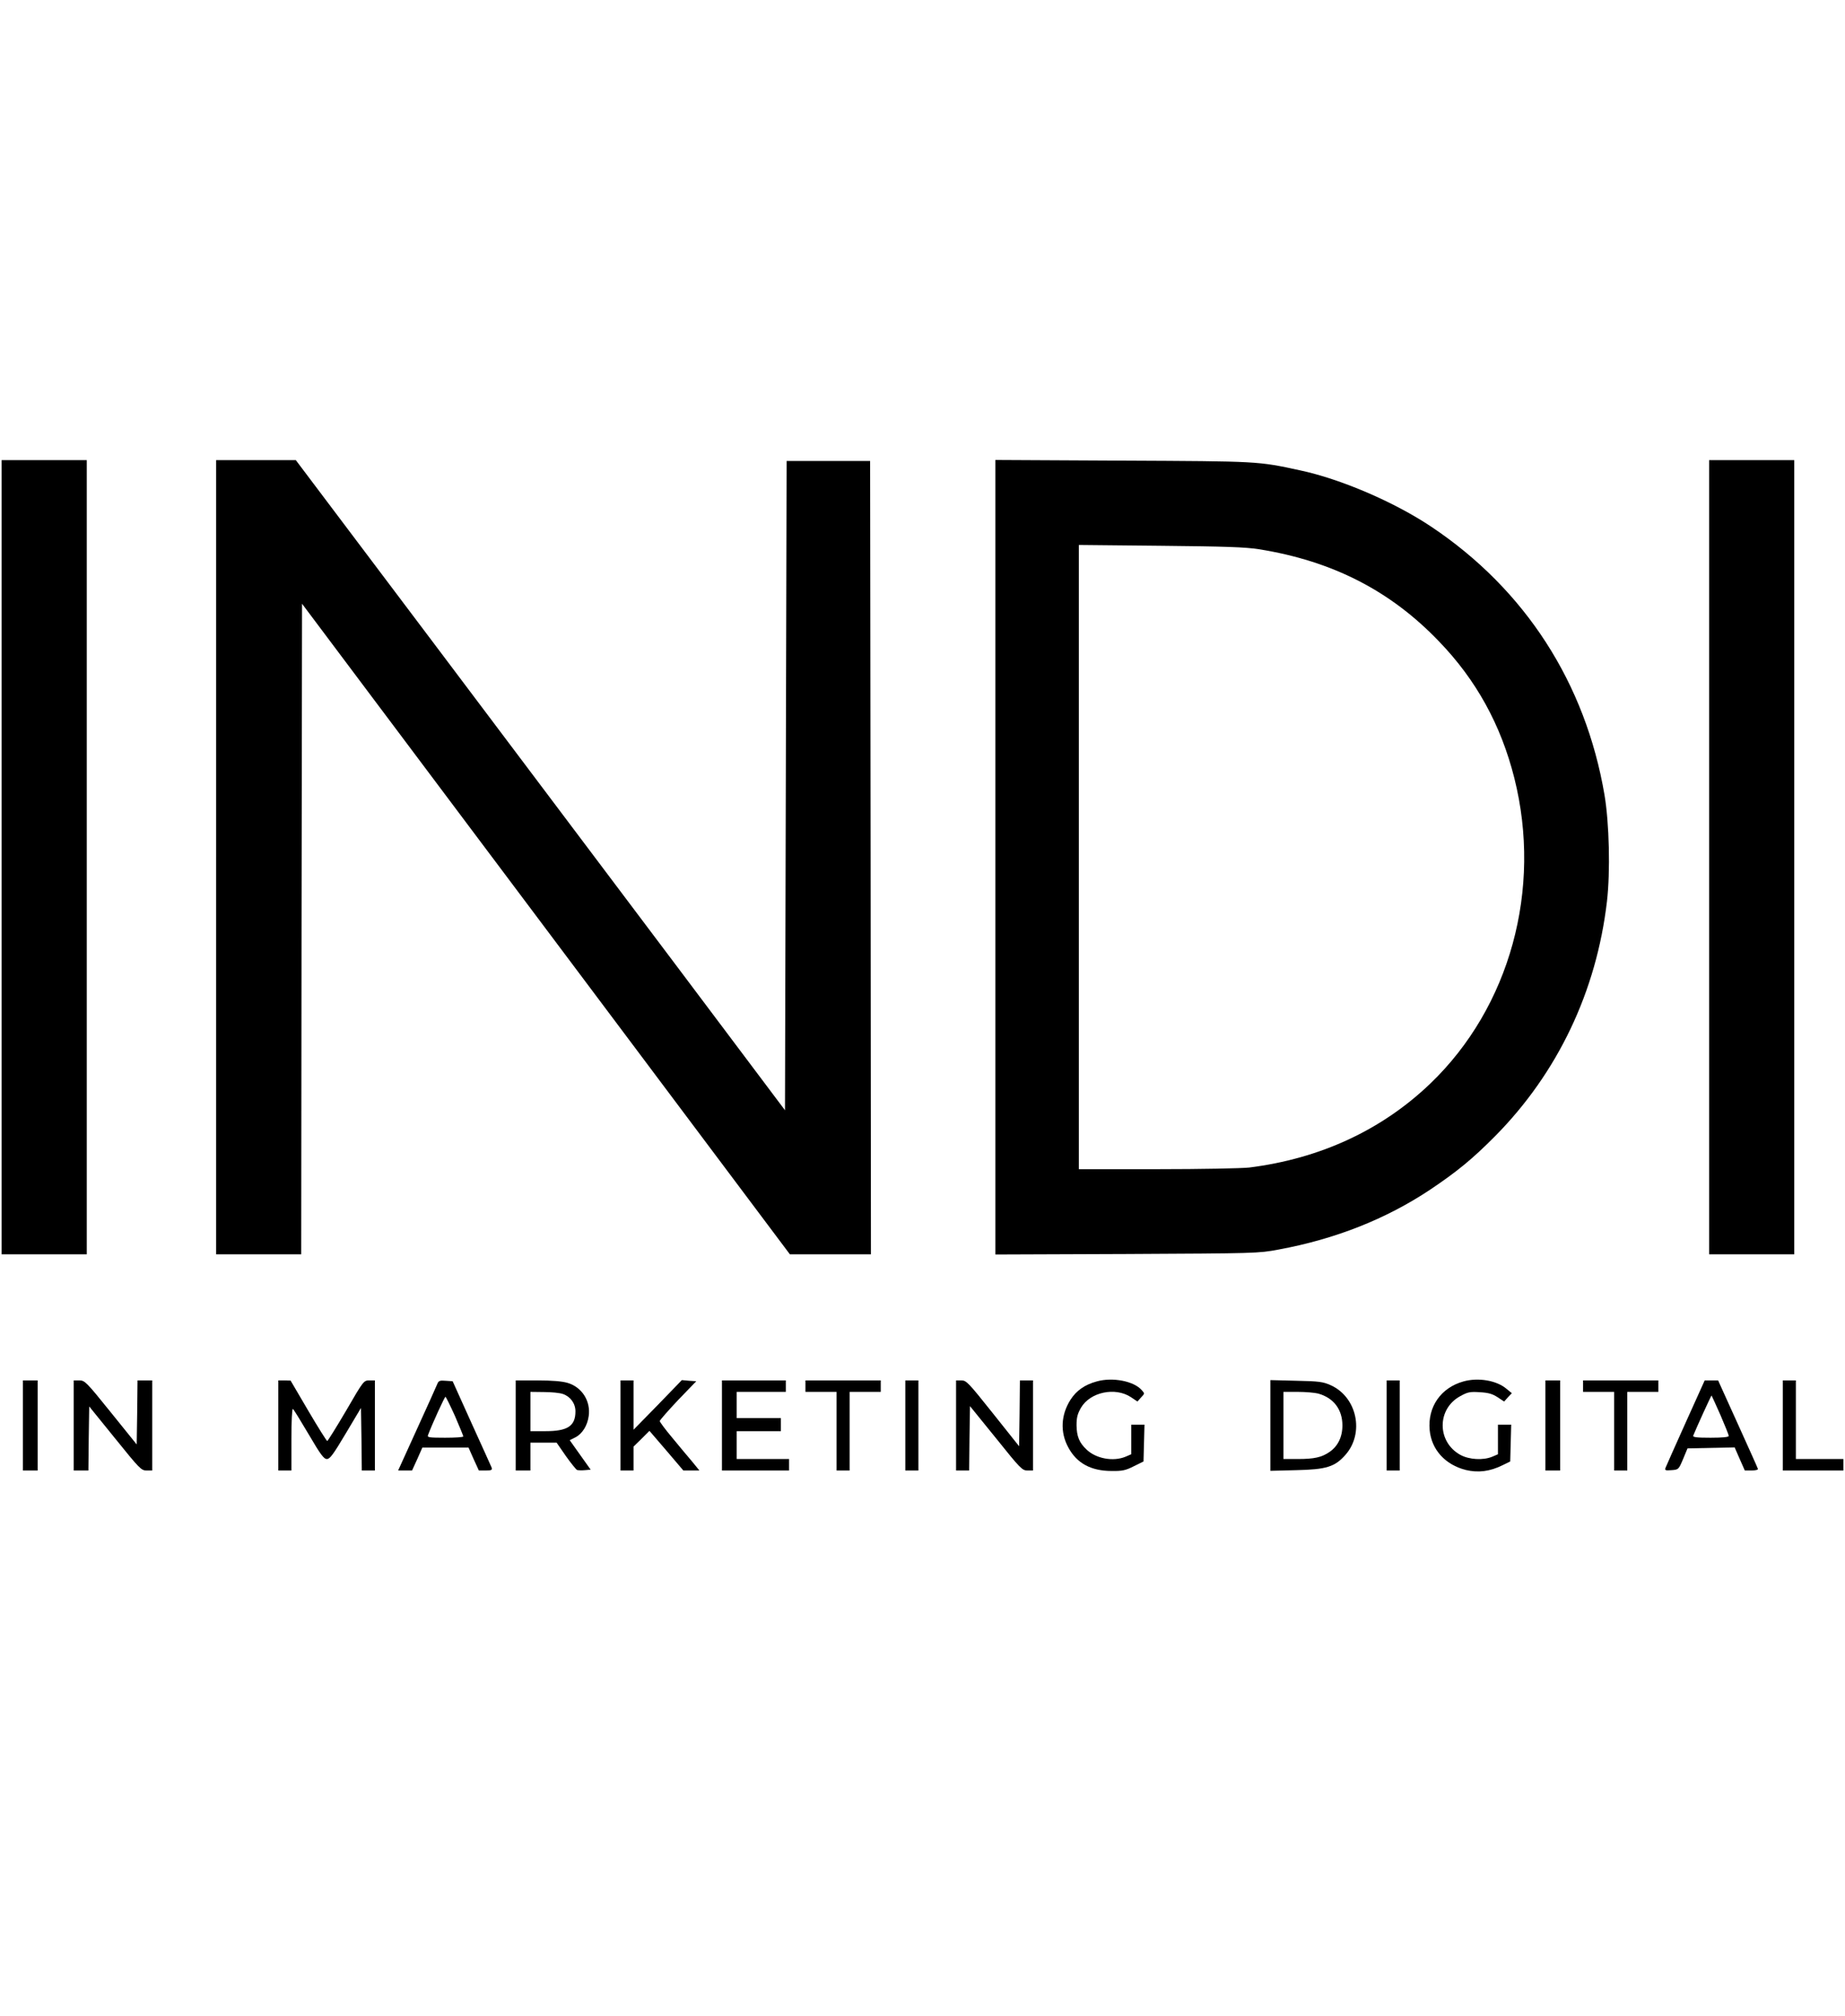 <?xml version="1.0" standalone="no"?>
<!DOCTYPE svg PUBLIC "-//W3C//DTD SVG 20010904//EN"
 "http://www.w3.org/TR/2001/REC-SVG-20010904/DTD/svg10.dtd">
<svg version="1.0" xmlns="http://www.w3.org/2000/svg"
 width="1127pt" height="1231pt" viewBox="0 0 1127 1231"
 preserveAspectRatio="xMidYMid meet">

<g transform="translate(0,1231) scale(0.1,-0.1)"
fill="#000000" stroke="none">
<path d="M10 7075 l0 -2425 260 0 260 0 0 2425 0 2425 -260 0 -260 0 0 -2425z"/>
<path d="M1320 7075 l0 -2425 260 0 260 0 2 1987 3 1986 1490 -1986 1490
-1987 248 0 247 0 -2 2423 -3 2422 -255 0 -255 0 -5 -1982 -5 -1983 -656 873
c-361 479 -1033 1373 -1494 1985 l-838 1112 -243 0 -244 0 0 -2425z"/>
<path d="M6080 7075 l0 -2426 803 3 c787 4 804 4 926 27 348 64 658 187 927
366 164 110 258 187 396 326 383 387 620 885 684 1435 21 182 14 477 -15 649
-116 683 -484 1254 -1056 1637 -225 151 -555 293 -805 346 -259 56 -250 55
-1082 59 l-778 4 0 -2426z m1610 1881 c449 -72 803 -253 1100 -563 227 -235
378 -509 460 -834 171 -679 -27 -1400 -513 -1866 -296 -284 -674 -459 -1107
-513 -48 -5 -290 -10 -562 -10 l-478 0 0 1906 0 1906 498 -5 c400 -4 517 -8
602 -21z"/>
<path d="M10440 7075 l0 -2425 260 0 260 0 0 2425 0 2425 -260 0 -260 0 0
-2425z"/>
<path d="M6700 3874 c-74 -20 -125 -56 -161 -112 -59 -93 -64 -199 -13 -292
52 -96 138 -143 265 -143 65 -1 86 4 135 29 l59 29 3 113 3 112 -41 0 -40 0 0
-91 0 -90 -35 -15 c-75 -31 -180 -12 -238 44 -45 42 -60 81 -61 148 0 48 6 70
27 107 56 96 209 128 305 65 l40 -27 22 25 c23 24 23 24 4 45 -48 55 -178 80
-274 53z"/>
<path d="M8940 3874 c-138 -38 -220 -155 -207 -297 11 -120 95 -212 221 -244
76 -18 148 -9 226 30 l45 22 3 113 3 112 -41 0 -40 0 0 -91 0 -90 -35 -15
c-56 -23 -140 -18 -194 11 -144 79 -145 281 -1 359 45 25 60 28 119 24 53 -3
77 -10 108 -30 l41 -27 23 26 24 25 -33 27 c-60 51 -172 70 -262 45z"/>
<path d="M140 3605 l0 -275 45 0 45 0 0 275 0 275 -45 0 -45 0 0 -275z"/>
<path d="M450 3605 l0 -275 45 0 45 0 2 196 3 195 158 -195 c150 -186 160
-196 192 -196 l35 0 0 275 0 275 -45 0 -45 0 -2 -195 -3 -196 -158 196 c-150
186 -159 195 -192 195 l-35 0 0 -275z"/>
<path d="M1700 3605 l0 -275 40 0 40 0 0 191 c0 109 4 188 9 185 5 -3 48 -73
97 -156 72 -123 92 -150 111 -150 18 0 39 28 115 156 l93 156 3 -191 2 -191
40 0 40 0 0 275 0 275 -34 0 c-34 0 -36 -2 -142 -185 -60 -102 -112 -185 -115
-185 -4 0 -56 83 -116 185 l-108 184 -37 1 -38 0 0 -275z"/>
<path d="M2671 3858 c-5 -13 -61 -137 -124 -275 l-115 -253 43 0 42 0 32 70
31 70 141 0 141 0 31 -70 32 -70 42 0 c36 0 41 3 36 18 -4 9 -59 132 -123 272
l-115 255 -43 3 c-36 3 -43 0 -51 -20z m108 -195 c28 -65 51 -121 51 -125 0
-5 -50 -8 -111 -8 -96 0 -110 2 -105 15 27 72 102 235 107 235 3 0 29 -53 58
-117z"/>
<path d="M3150 3605 l0 -275 45 0 45 0 0 85 0 85 80 0 80 0 56 -81 c31 -44 63
-83 69 -86 7 -2 29 -3 48 -1 l35 3 -64 90 -64 90 34 17 c43 22 74 72 82 130
13 92 -41 177 -129 203 -34 10 -94 15 -184 15 l-133 0 0 -275z m289 192 c46
-16 76 -58 76 -106 0 -90 -48 -121 -184 -121 l-91 0 0 120 0 120 83 -1 c45 0
97 -5 116 -12z"/>
<path d="M3790 3605 l0 -275 40 0 40 0 0 73 0 73 49 48 48 48 104 -121 103
-121 49 0 49 0 -43 53 c-24 28 -79 94 -121 145 -43 51 -78 98 -78 104 0 5 50
62 111 127 l112 116 -44 3 -44 4 -147 -152 -148 -151 0 151 0 150 -40 0 -40 0
0 -275z"/>
<path d="M4410 3605 l0 -275 205 0 205 0 0 35 0 35 -160 0 -160 0 0 85 0 85
135 0 135 0 0 40 0 40 -135 0 -135 0 0 80 0 80 150 0 150 0 0 35 0 35 -195 0
-195 0 0 -275z"/>
<path d="M4920 3845 l0 -35 95 0 95 0 0 -240 0 -240 40 0 40 0 0 240 0 240 95
0 95 0 0 35 0 35 -230 0 -230 0 0 -35z"/>
<path d="M5530 3605 l0 -275 40 0 40 0 0 275 0 275 -40 0 -40 0 0 -275z"/>
<path d="M5840 3605 l0 -275 40 0 40 0 2 197 3 196 159 -196 c149 -186 160
-197 192 -197 l34 0 0 275 0 275 -40 0 -40 0 -2 -201 -3 -201 -160 201 c-149
187 -162 201 -192 201 l-33 0 0 -275z"/>
<path d="M7760 3605 l0 -277 158 4 c184 4 236 20 301 94 117 133 70 353 -91
425 -47 21 -71 24 -210 27 l-158 4 0 -277z m291 195 c95 -26 149 -97 149 -195
0 -71 -28 -127 -79 -162 -48 -33 -94 -43 -193 -43 l-88 0 0 205 0 205 88 0
c48 0 103 -5 123 -10z"/>
<path d="M8470 3605 l0 -275 40 0 40 0 0 275 0 275 -40 0 -40 0 0 -275z"/>
<path d="M9440 3605 l0 -275 45 0 45 0 0 275 0 275 -45 0 -45 0 0 -275z"/>
<path d="M9670 3845 l0 -35 95 0 95 0 0 -240 0 -240 40 0 40 0 0 240 0 240 95
0 95 0 0 35 0 35 -230 0 -230 0 0 -35z"/>
<path d="M10297 3623 c-64 -142 -119 -266 -123 -276 -6 -16 -2 -18 36 -15 43
3 44 4 71 68 l27 65 144 3 144 3 31 -71 31 -70 42 0 c23 0 40 4 38 10 -1 5
-57 129 -123 275 l-120 265 -41 0 -41 0 -116 -257z m212 46 c28 -65 51 -122
51 -128 0 -7 -37 -11 -111 -11 -85 0 -110 3 -106 13 17 43 110 247 112 245 1
-2 26 -55 54 -119z"/>
<path d="M10890 3605 l0 -275 185 0 185 0 0 35 0 35 -145 0 -145 0 0 240 0
240 -40 0 -40 0 0 -275z"/>
</g>
</svg>
